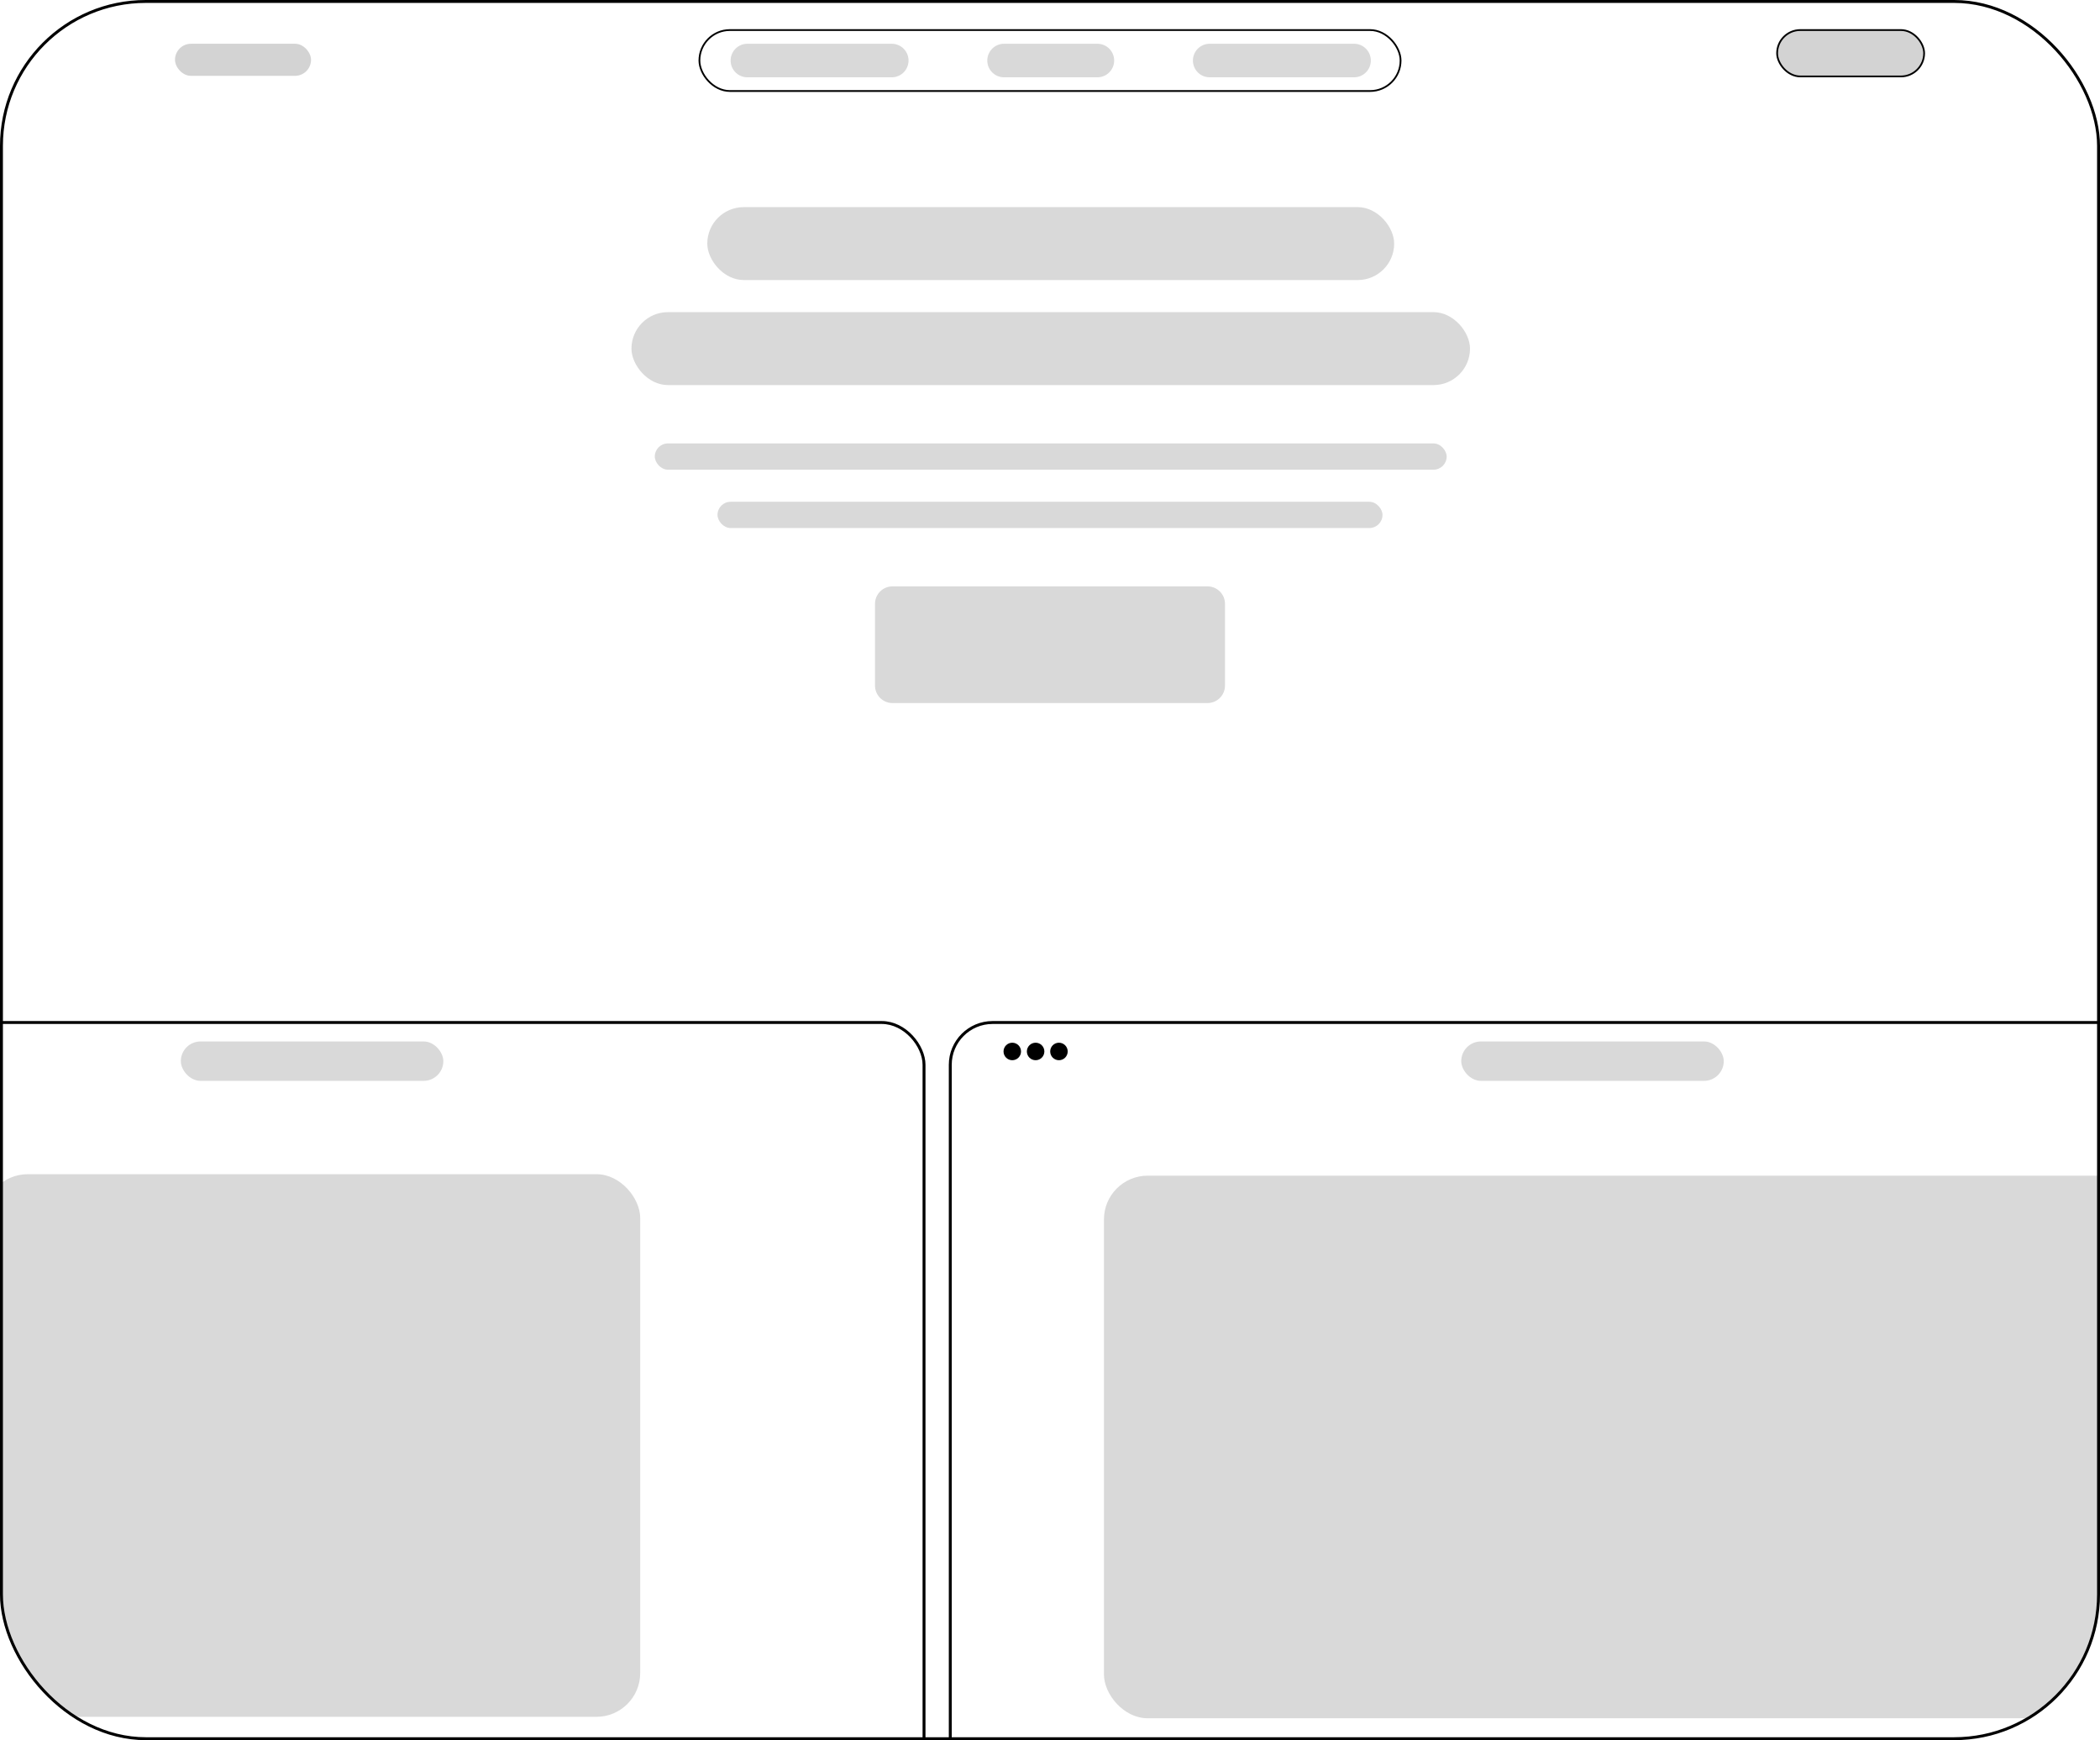 <svg width="1440" height="1193" viewBox="0 0 1440 1193" fill="none" xmlns="http://www.w3.org/2000/svg">
<g clip-path="url(#clip0_2703_35389)">
<rect width="1440" height="1193" rx="100" fill="white" fill-opacity="0.8"/>
<path d="M600 414C600 407.373 605.373 402 612 402H828C834.627 402 840 407.373 840 414V470C840 476.627 834.627 482 828 482H612C605.373 482 600 476.627 600 470V414Z" fill="#D9D9D9"/>
<rect x="433" y="214" width="575" height="50" rx="25" fill="#D9D9D9"/>
<rect x="485" y="142" width="471" height="50" rx="25" fill="#D9D9D9"/>
<rect x="449" y="304" width="543" height="18" rx="9" fill="#D9D9D9"/>
<rect x="492" y="344" width="456" height="18" rx="9" fill="#D9D9D9"/>
<rect x="120" y="30" width="93.28" height="22" rx="11" fill="#252323" fill-opacity="0.2"/>
<path d="M677 41.5C677 35.149 682.149 30 688.5 30H752.5C758.851 30 764 35.149 764 41.5V41.5C764 47.851 758.851 53 752.5 53H688.5C682.149 53 677 47.851 677 41.5V41.5Z" fill="#D9D9D9"/>
<path d="M501 41.5C501 35.149 506.149 30 512.5 30H611.5C617.851 30 623 35.149 623 41.5V41.5C623 47.851 617.851 53 611.5 53H512.5C506.149 53 501 47.851 501 41.5V41.5Z" fill="#D9D9D9"/>
<path d="M818 41.5C818 35.149 823.149 30 829.5 30H928.5C934.851 30 940 35.149 940 41.5V41.5C940 47.851 934.851 53 928.5 53H829.5C823.149 53 818 47.851 818 41.5V41.5Z" fill="#D9D9D9"/>
<rect x="479.6" y="20.6" width="480.8" height="41.8" rx="20.9" stroke="black" stroke-width="1.2"/>
<rect x="1218.6" y="20.6" width="100.8" height="31.8" rx="15.9" fill="#252323" fill-opacity="0.2"/>
<rect x="1218.6" y="20.6" width="100.8" height="31.8" rx="15.9" stroke="black" stroke-width="1.2"/>
<g filter="url(#filter0_d_2703_35389)">
<g clip-path="url(#clip1_2703_35389)">
<rect x="-227" y="700" width="861.618" height="630" rx="30" fill="white"/>
<rect x="124" y="714" width="180" height="27" rx="13.5" fill="#D9D9D9"/>
<rect x="-11" y="805" width="450" height="372" rx="30" fill="#D9D9D9"/>
</g>
<rect x="-226" y="701" width="859.618" height="628" rx="29" stroke="black" stroke-width="2"/>
</g>
<g filter="url(#filter1_d_2703_35389)">
<g clip-path="url(#clip2_2703_35389)">
<rect x="650.618" y="700" width="861.618" height="630" rx="30" fill="white"/>
<rect x="757" y="806" width="1097" height="372" rx="30" fill="#D9D9D9"/>
<circle cx="694.136" cy="720.855" r="6" fill="black"/>
<circle cx="710.136" cy="720.855" r="6" fill="black"/>
<circle cx="726.136" cy="720.855" r="6" fill="black"/>
<rect x="1002" y="714" width="180" height="27" rx="13.5" fill="#D9D9D9"/>
</g>
<rect x="651.618" y="701" width="859.618" height="628" rx="29" stroke="black" stroke-width="2"/>
</g>
</g>
<rect x="1" y="1" width="1438" height="1191" rx="99" stroke="black" stroke-width="2"/>
<defs>
<filter id="filter0_d_2703_35389" x="-256.711" y="670.289" width="921.04" height="689.422" filterUnits="userSpaceOnUse" color-interpolation-filters="sRGB">
<feFlood flood-opacity="0" result="BackgroundImageFix"/>
<feColorMatrix in="SourceAlpha" type="matrix" values="0 0 0 0 0 0 0 0 0 0 0 0 0 0 0 0 0 0 127 0" result="hardAlpha"/>
<feOffset/>
<feGaussianBlur stdDeviation="14.855"/>
<feComposite in2="hardAlpha" operator="out"/>
<feColorMatrix type="matrix" values="0 0 0 0 0 0 0 0 0 0 0 0 0 0 0 0 0 0 0.05 0"/>
<feBlend mode="normal" in2="BackgroundImageFix" result="effect1_dropShadow_2703_35389"/>
<feBlend mode="normal" in="SourceGraphic" in2="effect1_dropShadow_2703_35389" result="shape"/>
</filter>
<filter id="filter1_d_2703_35389" x="620.907" y="670.289" width="921.04" height="689.422" filterUnits="userSpaceOnUse" color-interpolation-filters="sRGB">
<feFlood flood-opacity="0" result="BackgroundImageFix"/>
<feColorMatrix in="SourceAlpha" type="matrix" values="0 0 0 0 0 0 0 0 0 0 0 0 0 0 0 0 0 0 127 0" result="hardAlpha"/>
<feOffset/>
<feGaussianBlur stdDeviation="14.855"/>
<feComposite in2="hardAlpha" operator="out"/>
<feColorMatrix type="matrix" values="0 0 0 0 0 0 0 0 0 0 0 0 0 0 0 0 0 0 0.05 0"/>
<feBlend mode="normal" in2="BackgroundImageFix" result="effect1_dropShadow_2703_35389"/>
<feBlend mode="normal" in="SourceGraphic" in2="effect1_dropShadow_2703_35389" result="shape"/>
</filter>
<clipPath id="clip0_2703_35389">
<rect width="1440" height="1193" rx="100" fill="white"/>
</clipPath>
<clipPath id="clip1_2703_35389">
<rect x="-227" y="700" width="861.618" height="630" rx="30" fill="white"/>
</clipPath>
<clipPath id="clip2_2703_35389">
<rect x="650.618" y="700" width="861.618" height="630" rx="30" fill="white"/>
</clipPath>
</defs>
</svg>
